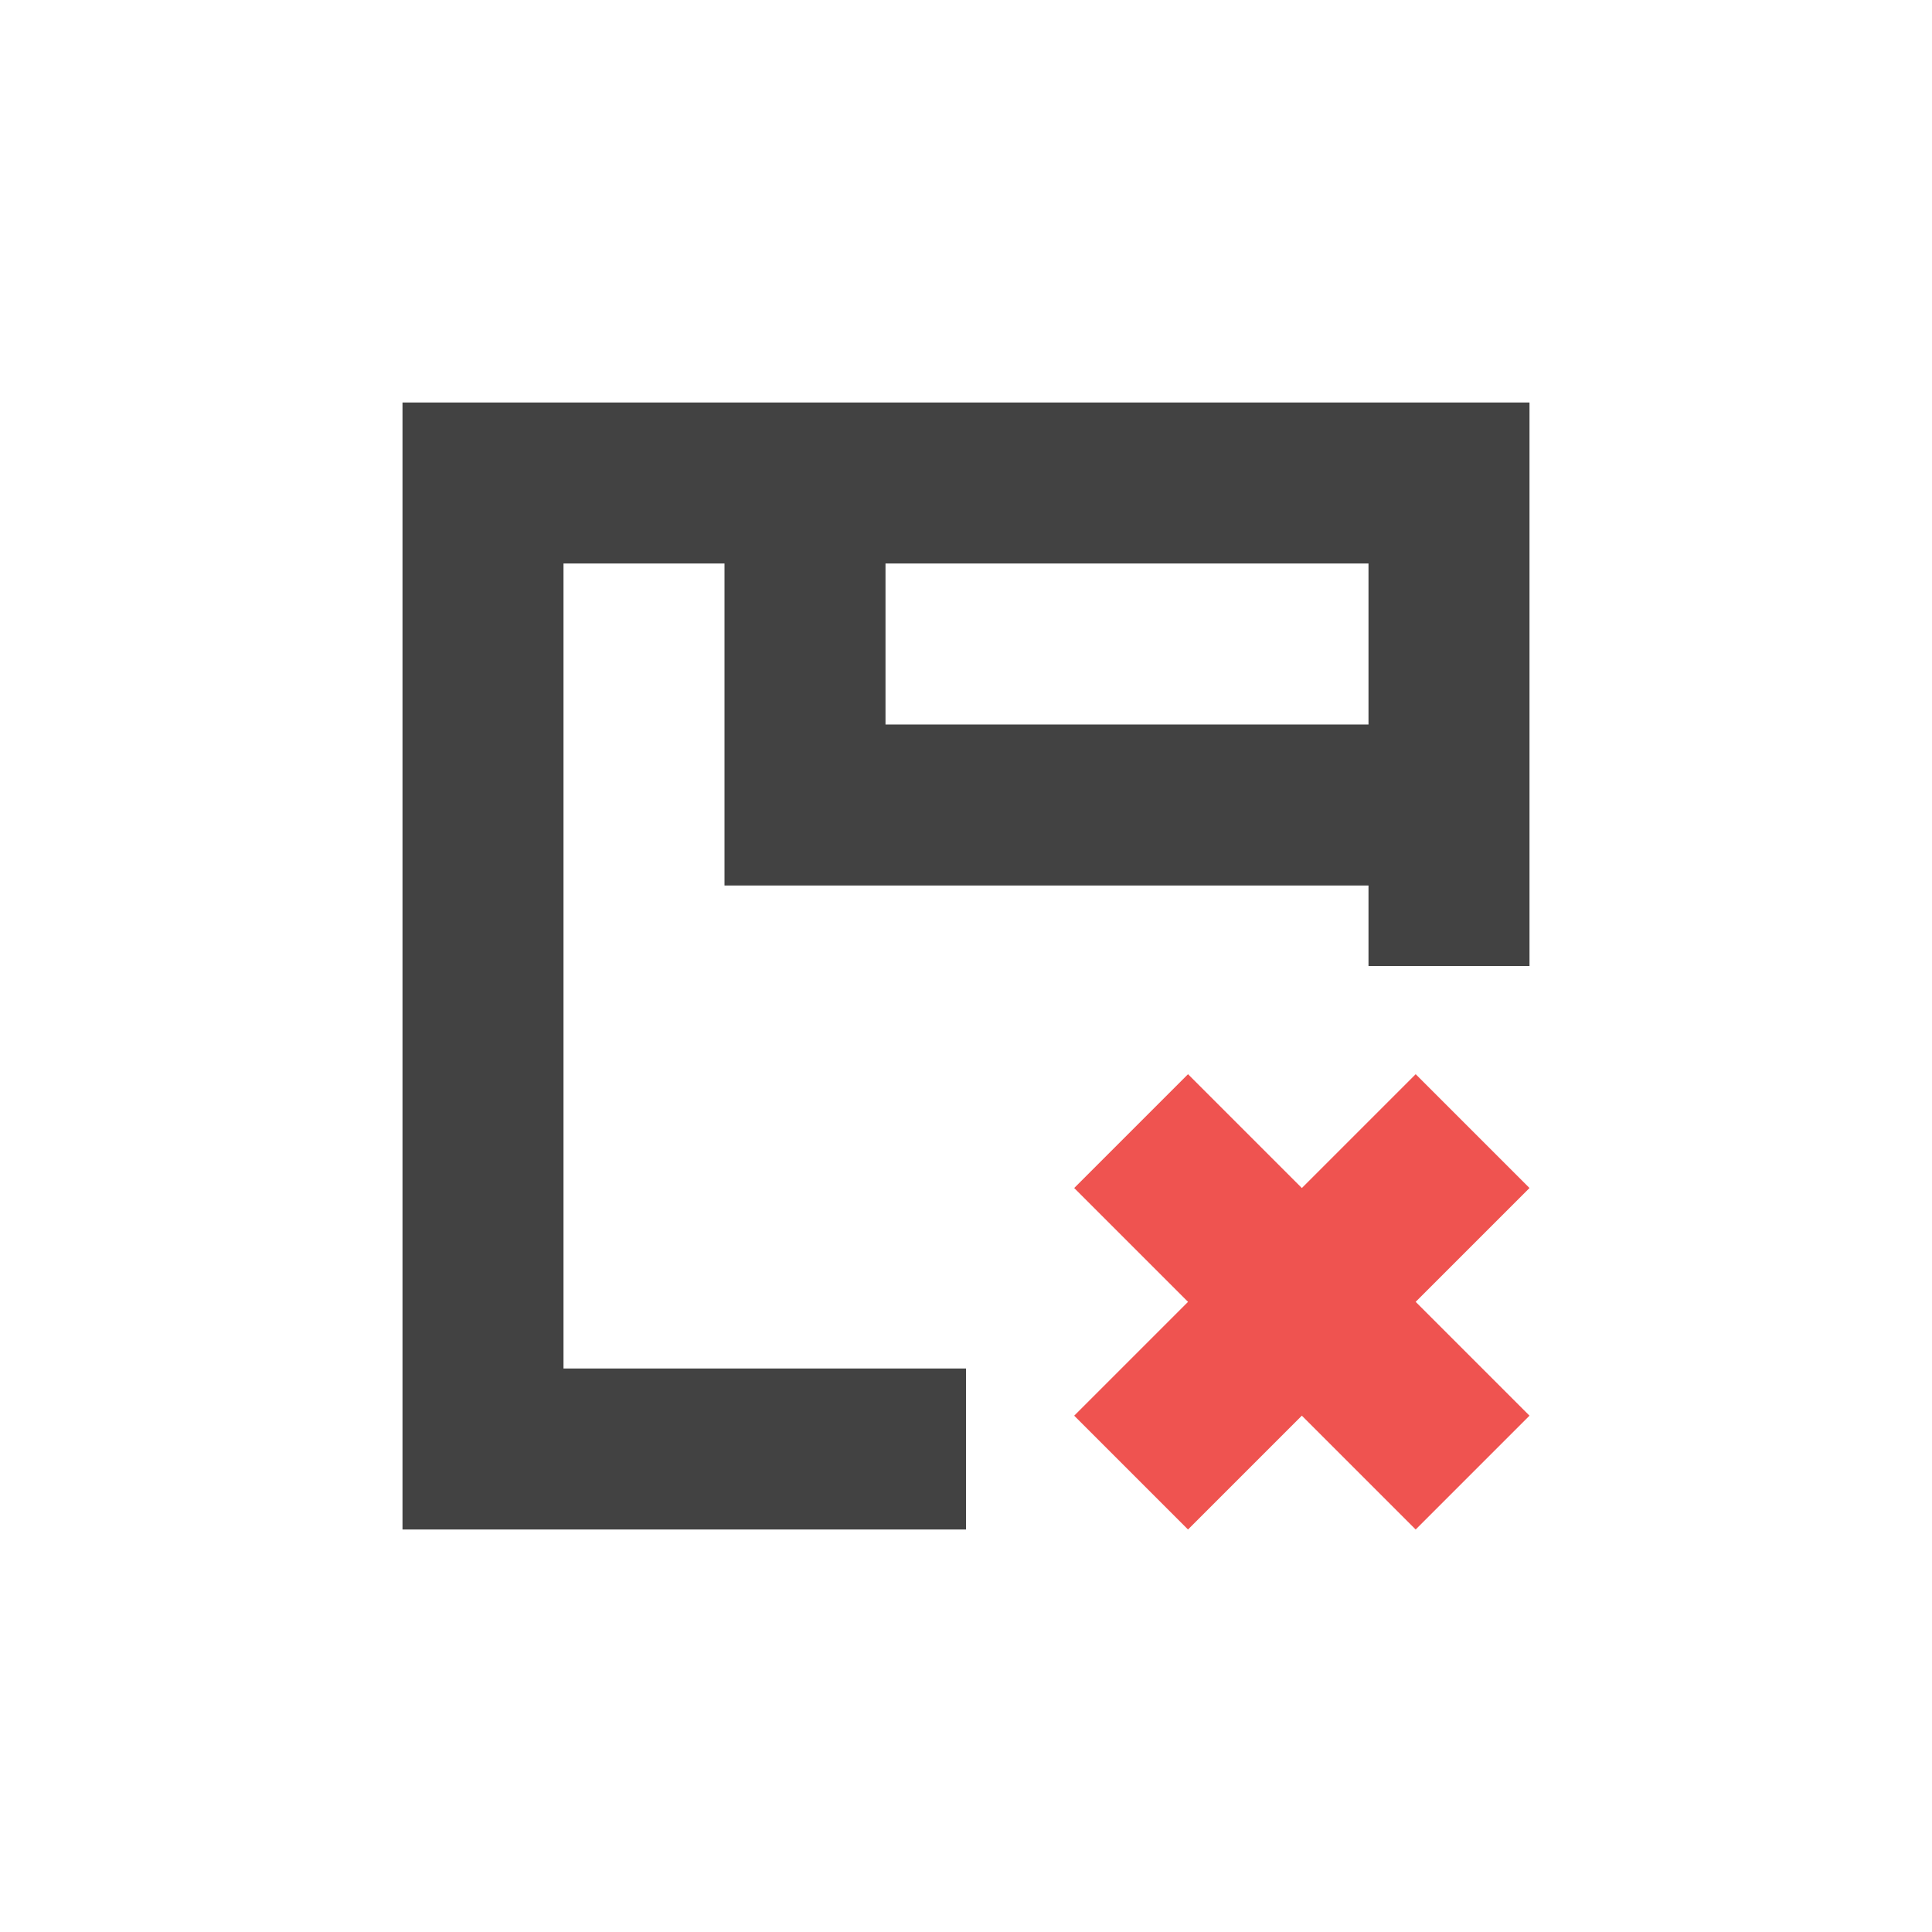 <?xml version="1.0" encoding="UTF-8"?>
<svg xmlns="http://www.w3.org/2000/svg" xmlns:xlink="http://www.w3.org/1999/xlink" width="24px" height="24px" viewBox="0 0 24 24" version="1.1">
<g id="surface1">
<defs>
  <style id="current-color-scheme" type="text/css">
   .ColorScheme-Text { color:#424242; } .ColorScheme-Highlight { color:#eeeeee; }
  </style>
 </defs>
<path style="fill:currentColor" class="ColorScheme-Text" d="M 5 5 L 5 19 L 12 19 L 12 17 L 7 17 L 7 7 L 9 7 L 9 11 L 17 11 L 17 12 L 19 12 L 19 5 Z M 11 7 L 17 7 L 17 9 L 11 9 Z M 11 7 "/>
<path style=" stroke:none;fill-rule:nonzero;fill:rgb(93.725%,32.549%,31.373%);fill-opacity:1;" d="M 14.758 13.344 L 13.344 14.758 L 14.758 16.172 L 13.344 17.586 L 14.758 19 L 16.172 17.586 L 17.586 19 L 19 17.586 L 17.586 16.172 L 19 14.758 L 17.586 13.344 L 16.172 14.758 Z M 14.758 13.344 "/>
</g>
</svg>
